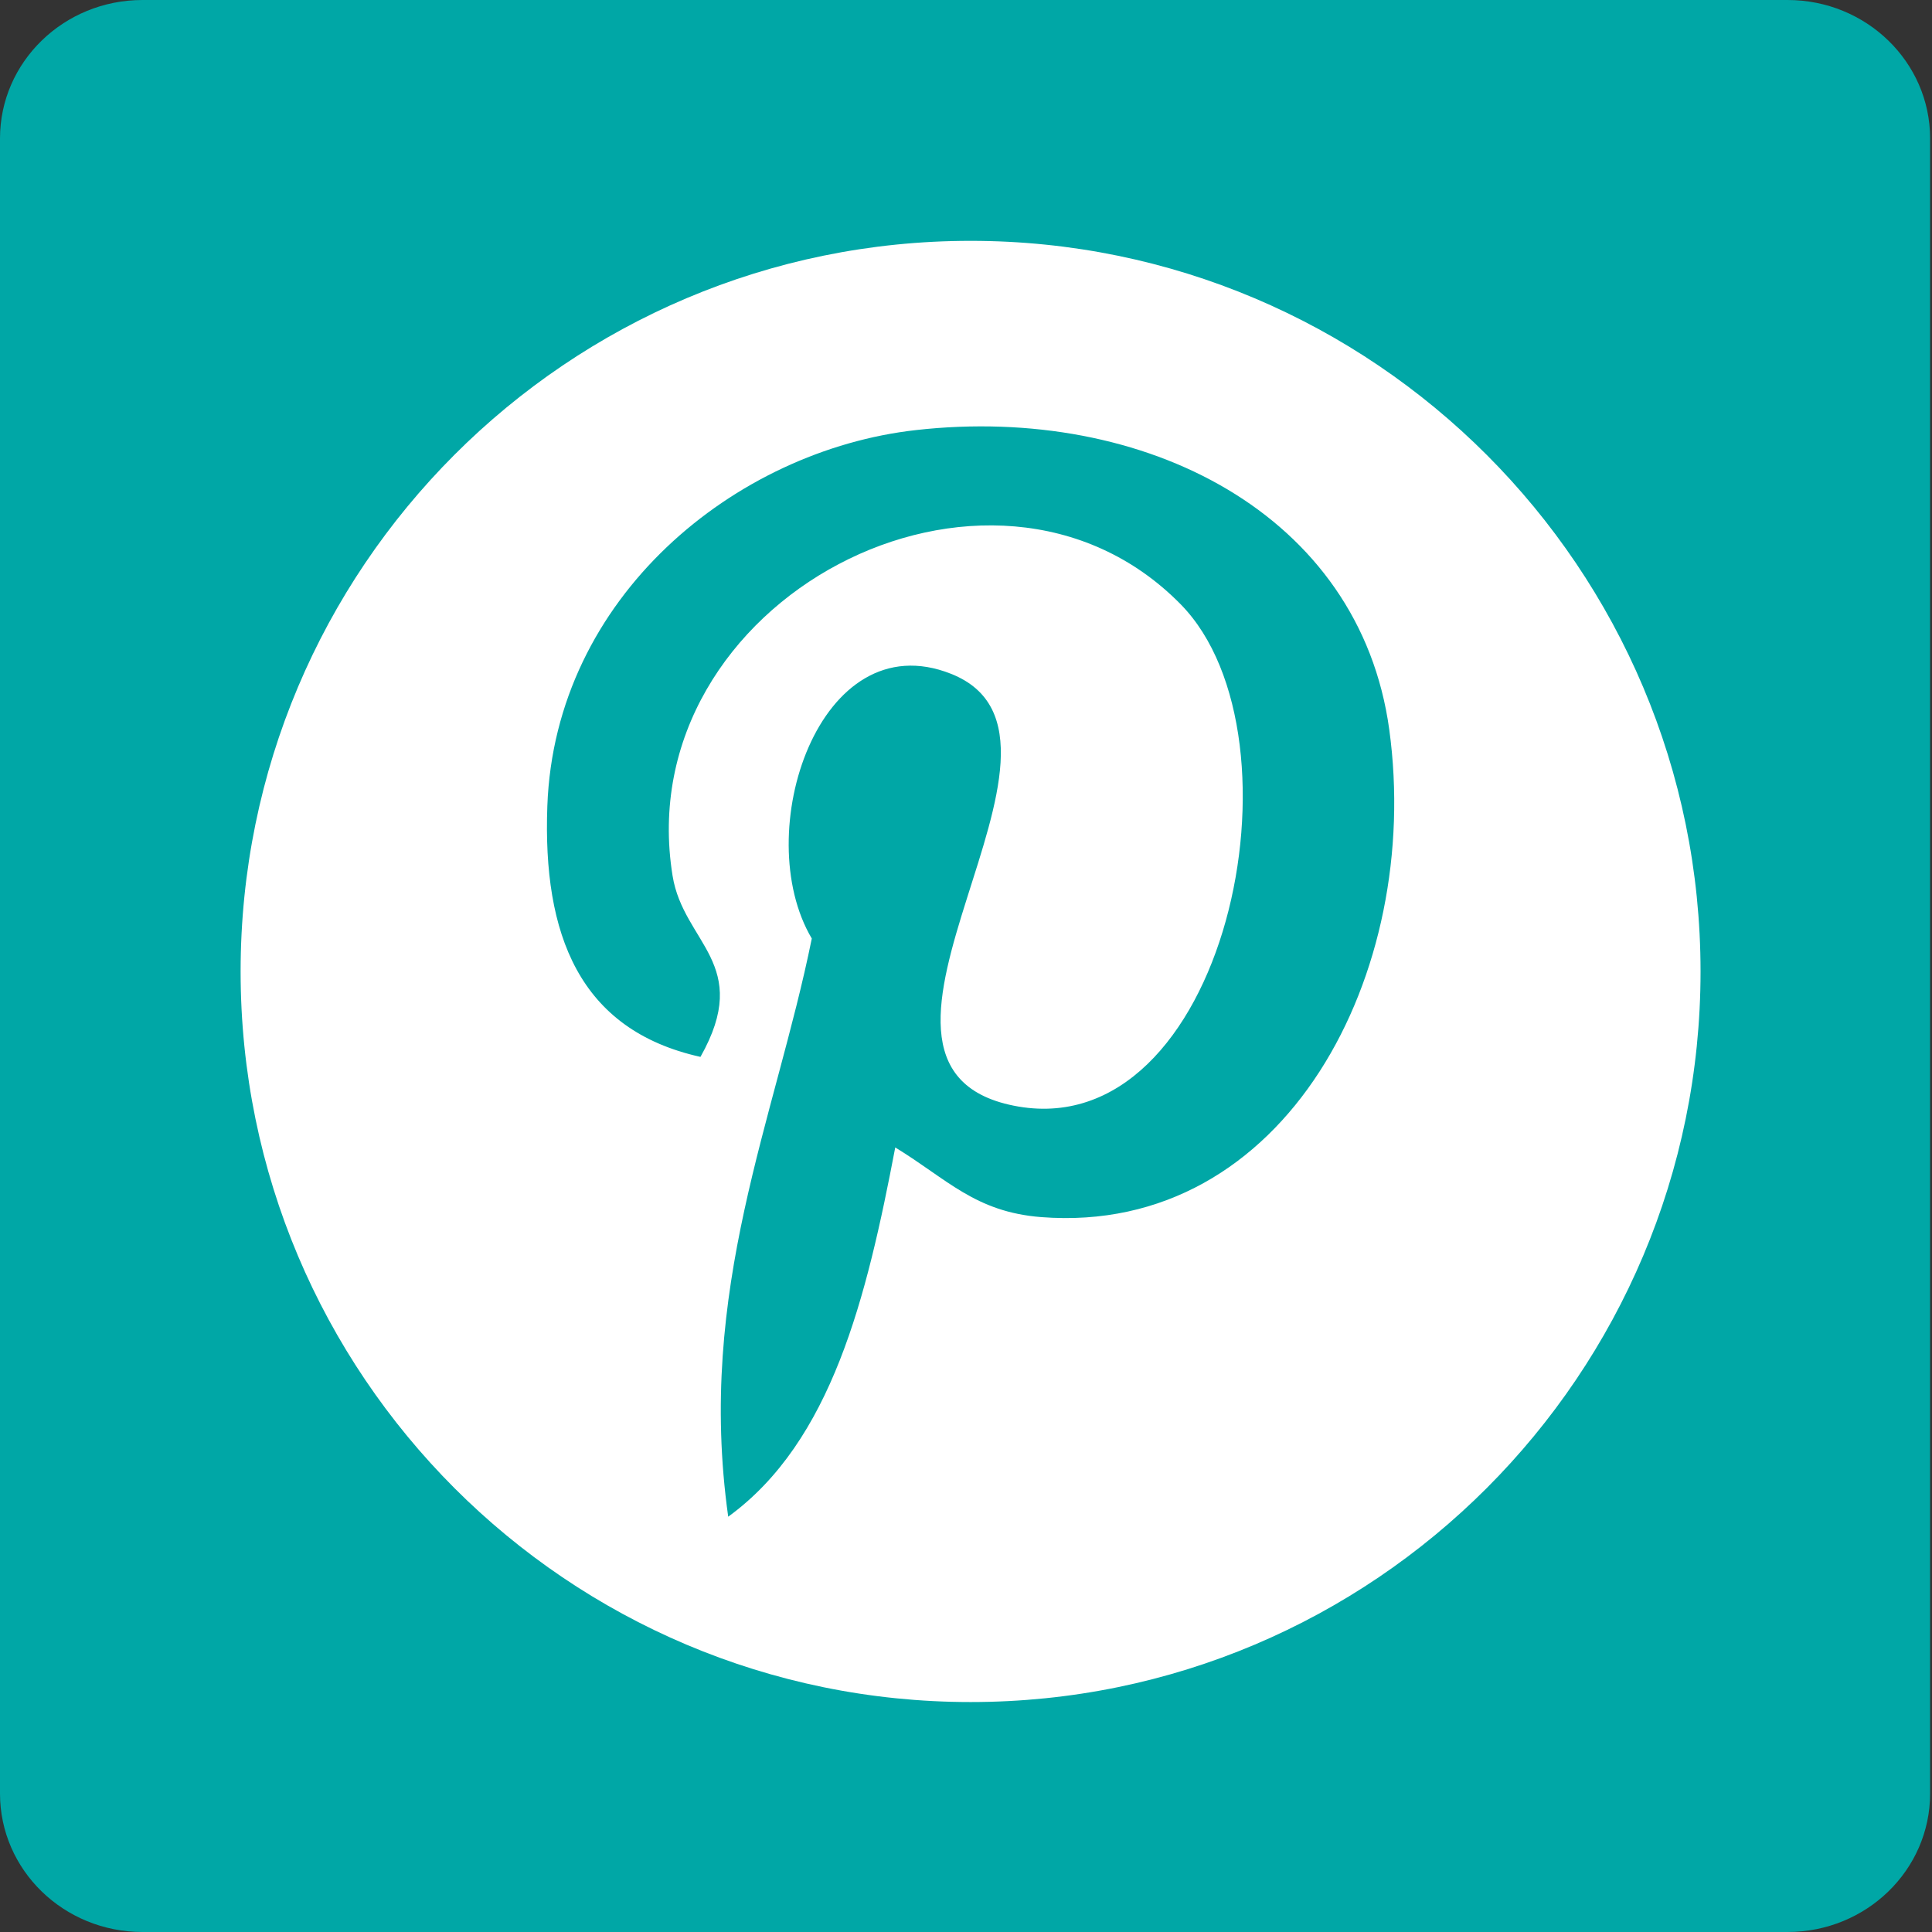 <?xml version="1.0" encoding="utf-8"?>
<!-- Generator: Adobe Illustrator 15.0.0, SVG Export Plug-In . SVG Version: 6.00 Build 0)  -->
<!DOCTYPE svg PUBLIC "-//W3C//DTD SVG 1.1//EN" "http://www.w3.org/Graphics/SVG/1.1/DTD/svg11.dtd">
<svg version="1.1" id="Layer_1" xmlns="http://www.w3.org/2000/svg" xmlns:xlink="http://www.w3.org/1999/xlink" x="0px" y="0px"
	 width="50px" height="50px" viewBox="25.77 25.456 50 50" enable-background="new 25.77 25.456 50 50" xml:space="preserve">
<rect x="25.77" y="25.456" width="50" height="50" fill="#333333" stroke="none"/>
<path id="LinkedIn__x28_alt_x29__1_" fill="#00A7A6" d="M72.031,25.456H29.458c-2.038,0-3.688,1.605-3.688,3.583v42.835
	c0,1.979,1.65,3.582,3.688,3.582h42.574c2.038,0,3.689-1.604,3.689-3.582V29.039C75.721,27.061,74.069,25.456,72.031,25.456z
	 M52.581,48.008c0.014-0.023,0.03-0.046,0.049-0.07v0.07H52.581z"/>
<path fill="#FFFFFF" d="M50.889,31.689c-10.434,0-18.892,8.465-18.892,18.908c0,10.444,8.458,18.908,18.892,18.908
	c10.433,0,18.891-8.464,18.891-18.908C69.779,40.156,61.32,31.689,50.889,31.689z M52.719,56.955
	c-1.716-0.134-2.436-0.985-3.78-1.803c-0.74,3.884-1.644,7.61-4.323,9.556c-0.824-5.873,1.215-10.282,2.163-14.963
	c-1.615-2.723,0.194-8.203,3.603-6.851c4.191,1.66-3.634,10.121,1.619,11.176c5.482,1.104,7.721-9.522,4.322-12.978
	c-4.913-4.992-14.301-0.114-13.147,7.028c0.281,1.749,2.083,2.277,0.722,4.688c-3.145-0.697-4.084-3.179-3.963-6.49
	c0.195-5.417,4.863-9.209,9.543-9.732c5.922-0.665,11.481,2.174,12.246,7.751C62.588,50.629,59.049,57.443,52.719,56.955z"/>
</svg>

